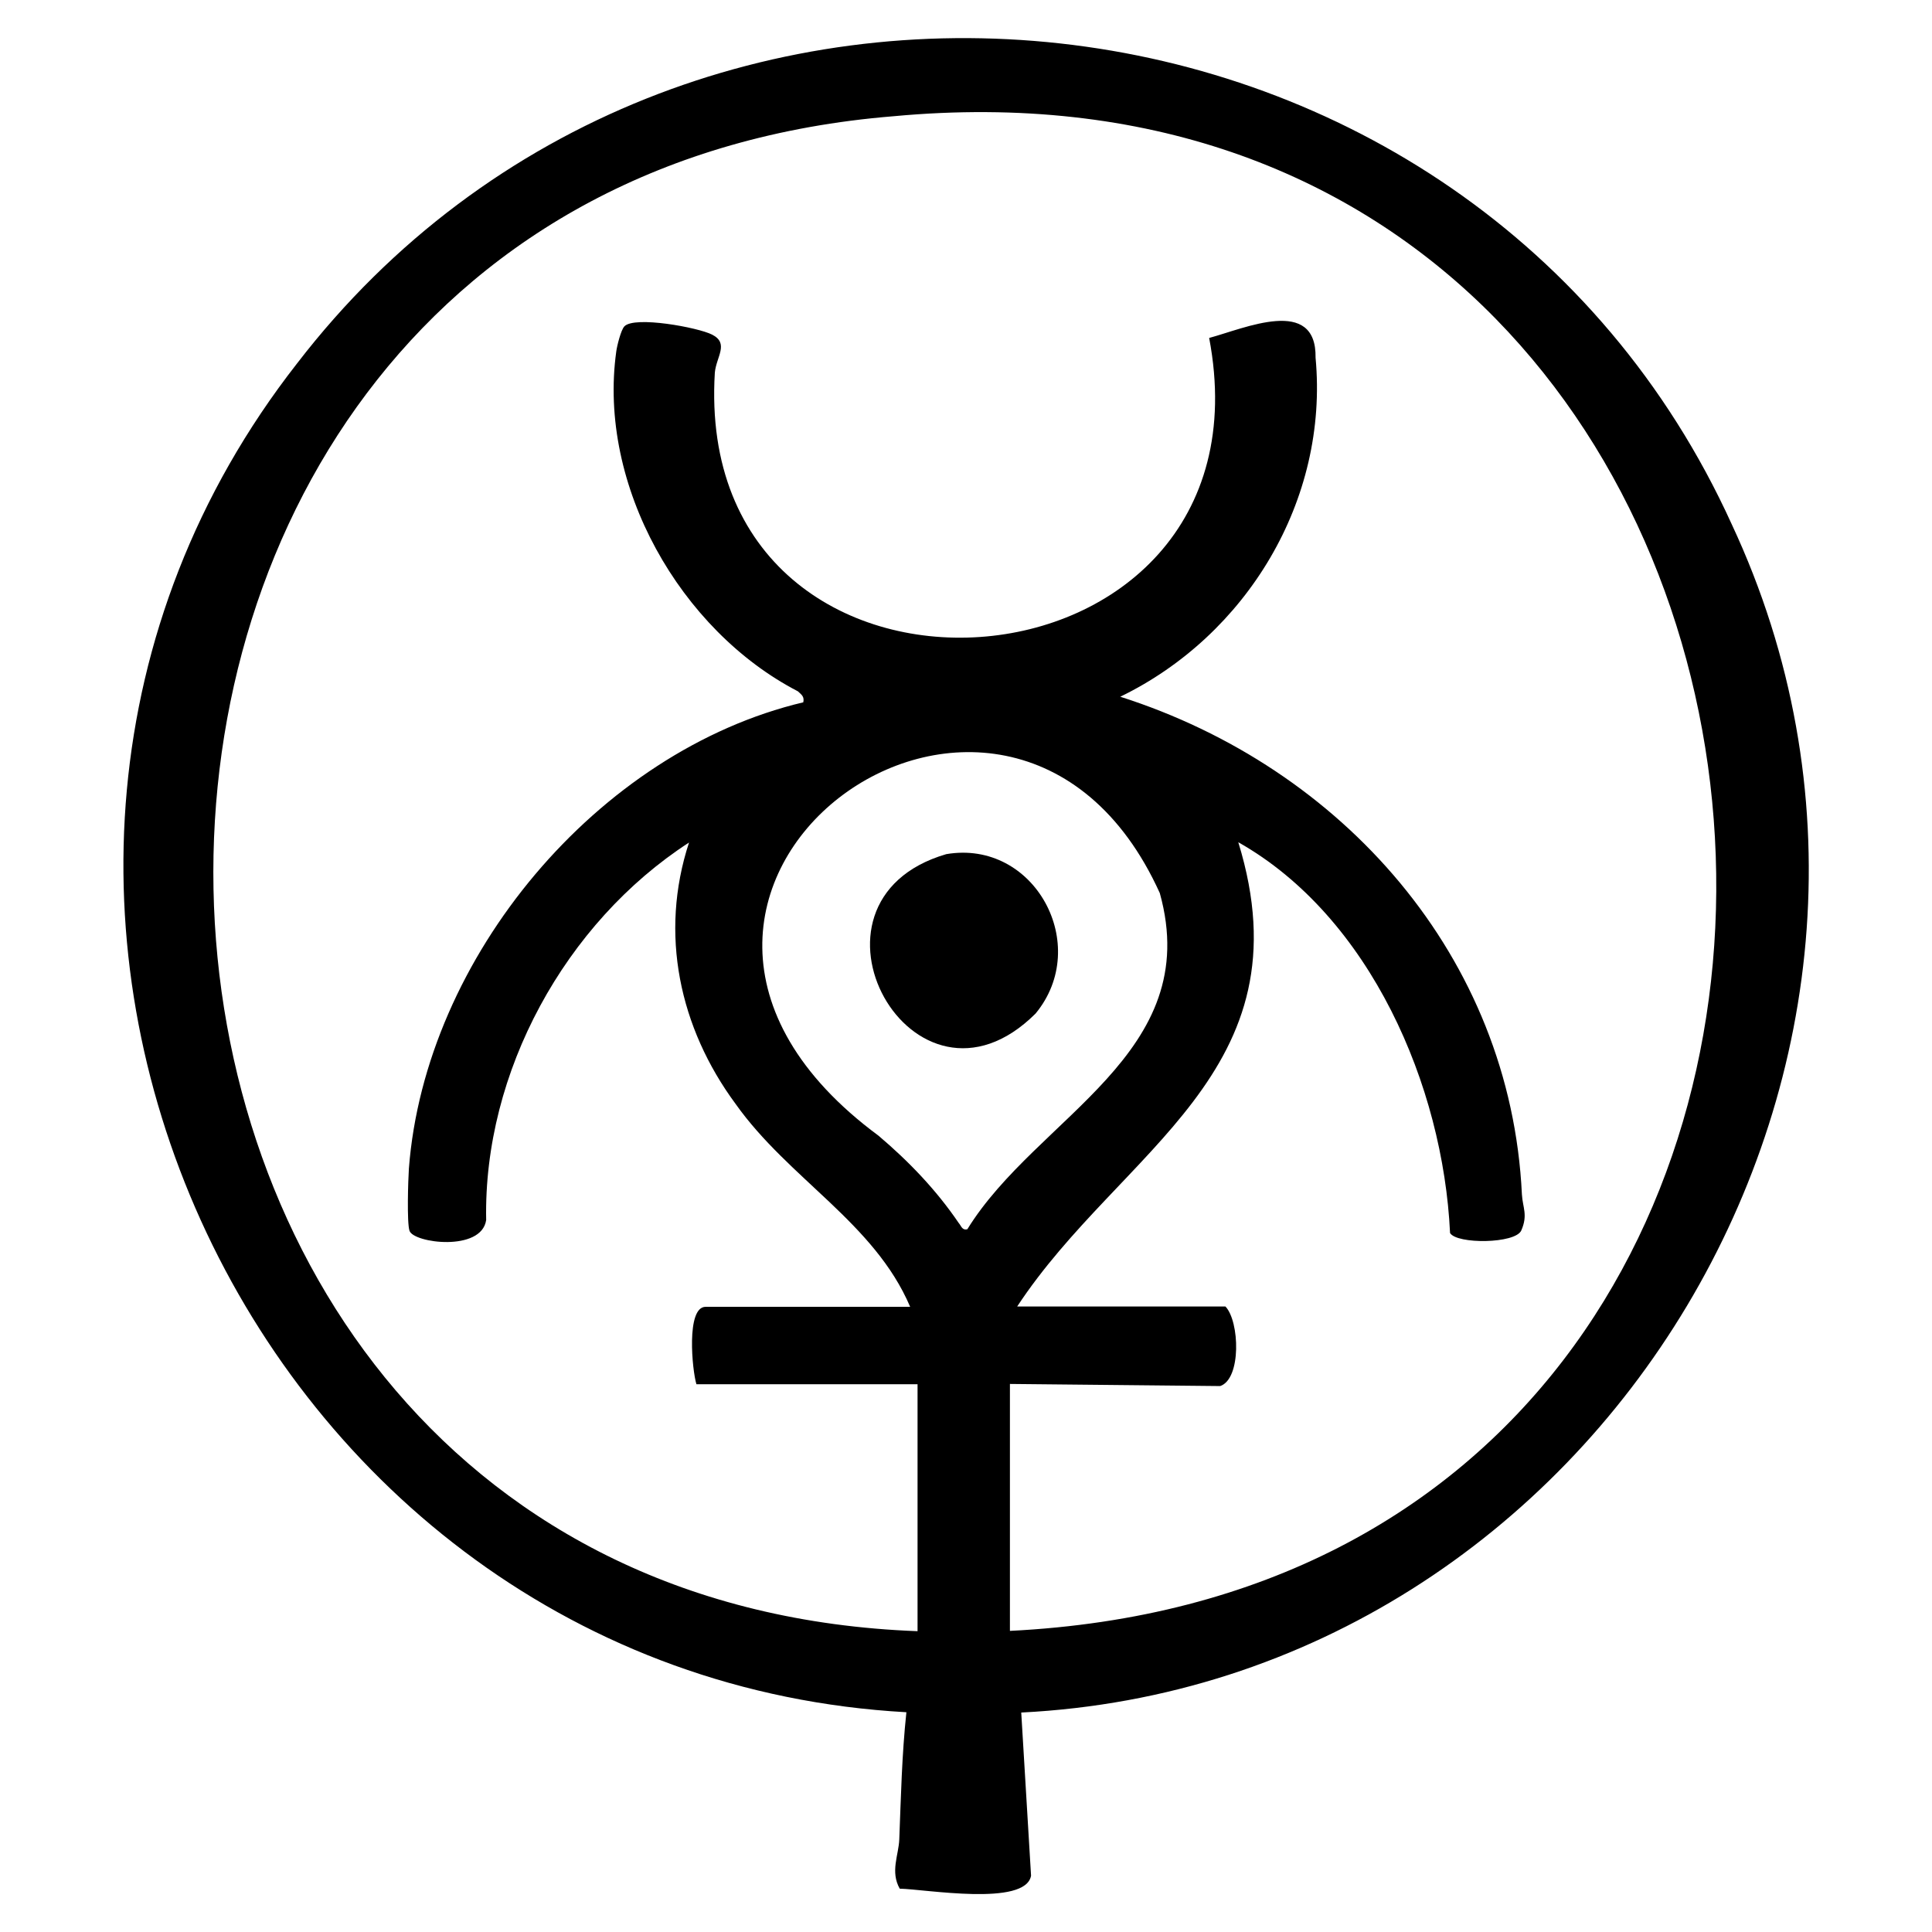 <?xml version="1.0" encoding="UTF-8"?><svg id="a" xmlns="http://www.w3.org/2000/svg" viewBox="0 0 128 128"><path d="M60.05,113.45c-.3,2.81-.36,5.59-.47,8.41-.04,1.04-.61,2.14.03,3.27,1.68.03,8.33,1.2,8.7-.86l-.65-10.81c38.47-1.92,63.45-43.68,47.07-78.73C97.52-3.12,44.98-8.81,19.68,24.08c-27.11,34.69-3.34,86.93,40.37,89.36ZM64.09,81.44c-.35.09-.4-.22-.57-.41-1.48-2.18-3.31-4.09-5.32-5.79-21.8-16.12,8.61-38.21,18.64-16.07,2.97,10.67-8.14,14.79-12.75,22.27ZM59.21,7.7c67.21-6.25,75.1,97.02,7.7,100.35v-16.36l13.93.14c1.41-.47,1.29-4.28.35-5.27h-13.8c6.85-10.41,19.34-15.52,14.65-30.76,8.75,4.94,13.57,16.15,14.03,25.89.44.75,4.33.72,4.72-.17.45-1.03.09-1.51.04-2.39-.75-15.75-11.9-28.28-26.61-32.97,8.37-4.06,13.82-13.02,12.94-22.46.07-4.1-4.7-1.94-7.05-1.31,4.7,24.71-34.29,27.36-32.75,2.29.1-1.05.96-1.93-.18-2.51-.94-.48-5.14-1.25-5.81-.55-.23.23-.49,1.29-.54,1.66-1.24,8.89,4.25,18.49,12.03,22.52.25.23.44.35.36.73-13.61,3.23-25.06,16.89-26.13,30.89-.05.76-.14,3.57.04,4.12.26.82,4.77,1.41,5.08-.71-.19-9.78,5.23-19.69,13.44-25.01-1.98,6.04-.64,12.27,3.08,17.31,3.53,4.98,9.2,7.88,11.57,13.45h-13.55c-1.31,0-.89,4.23-.61,5.13h14.65v16.36C-.08,105.81-2.2,12.67,59.21,7.7Z" fill="currentColor"/><path d="M62.69,56.59c-10.77,3.15-2.17,18.62,5.92,10.56,3.74-4.53-.07-11.56-5.92-10.56Z" fill="0A66FF"/></svg>